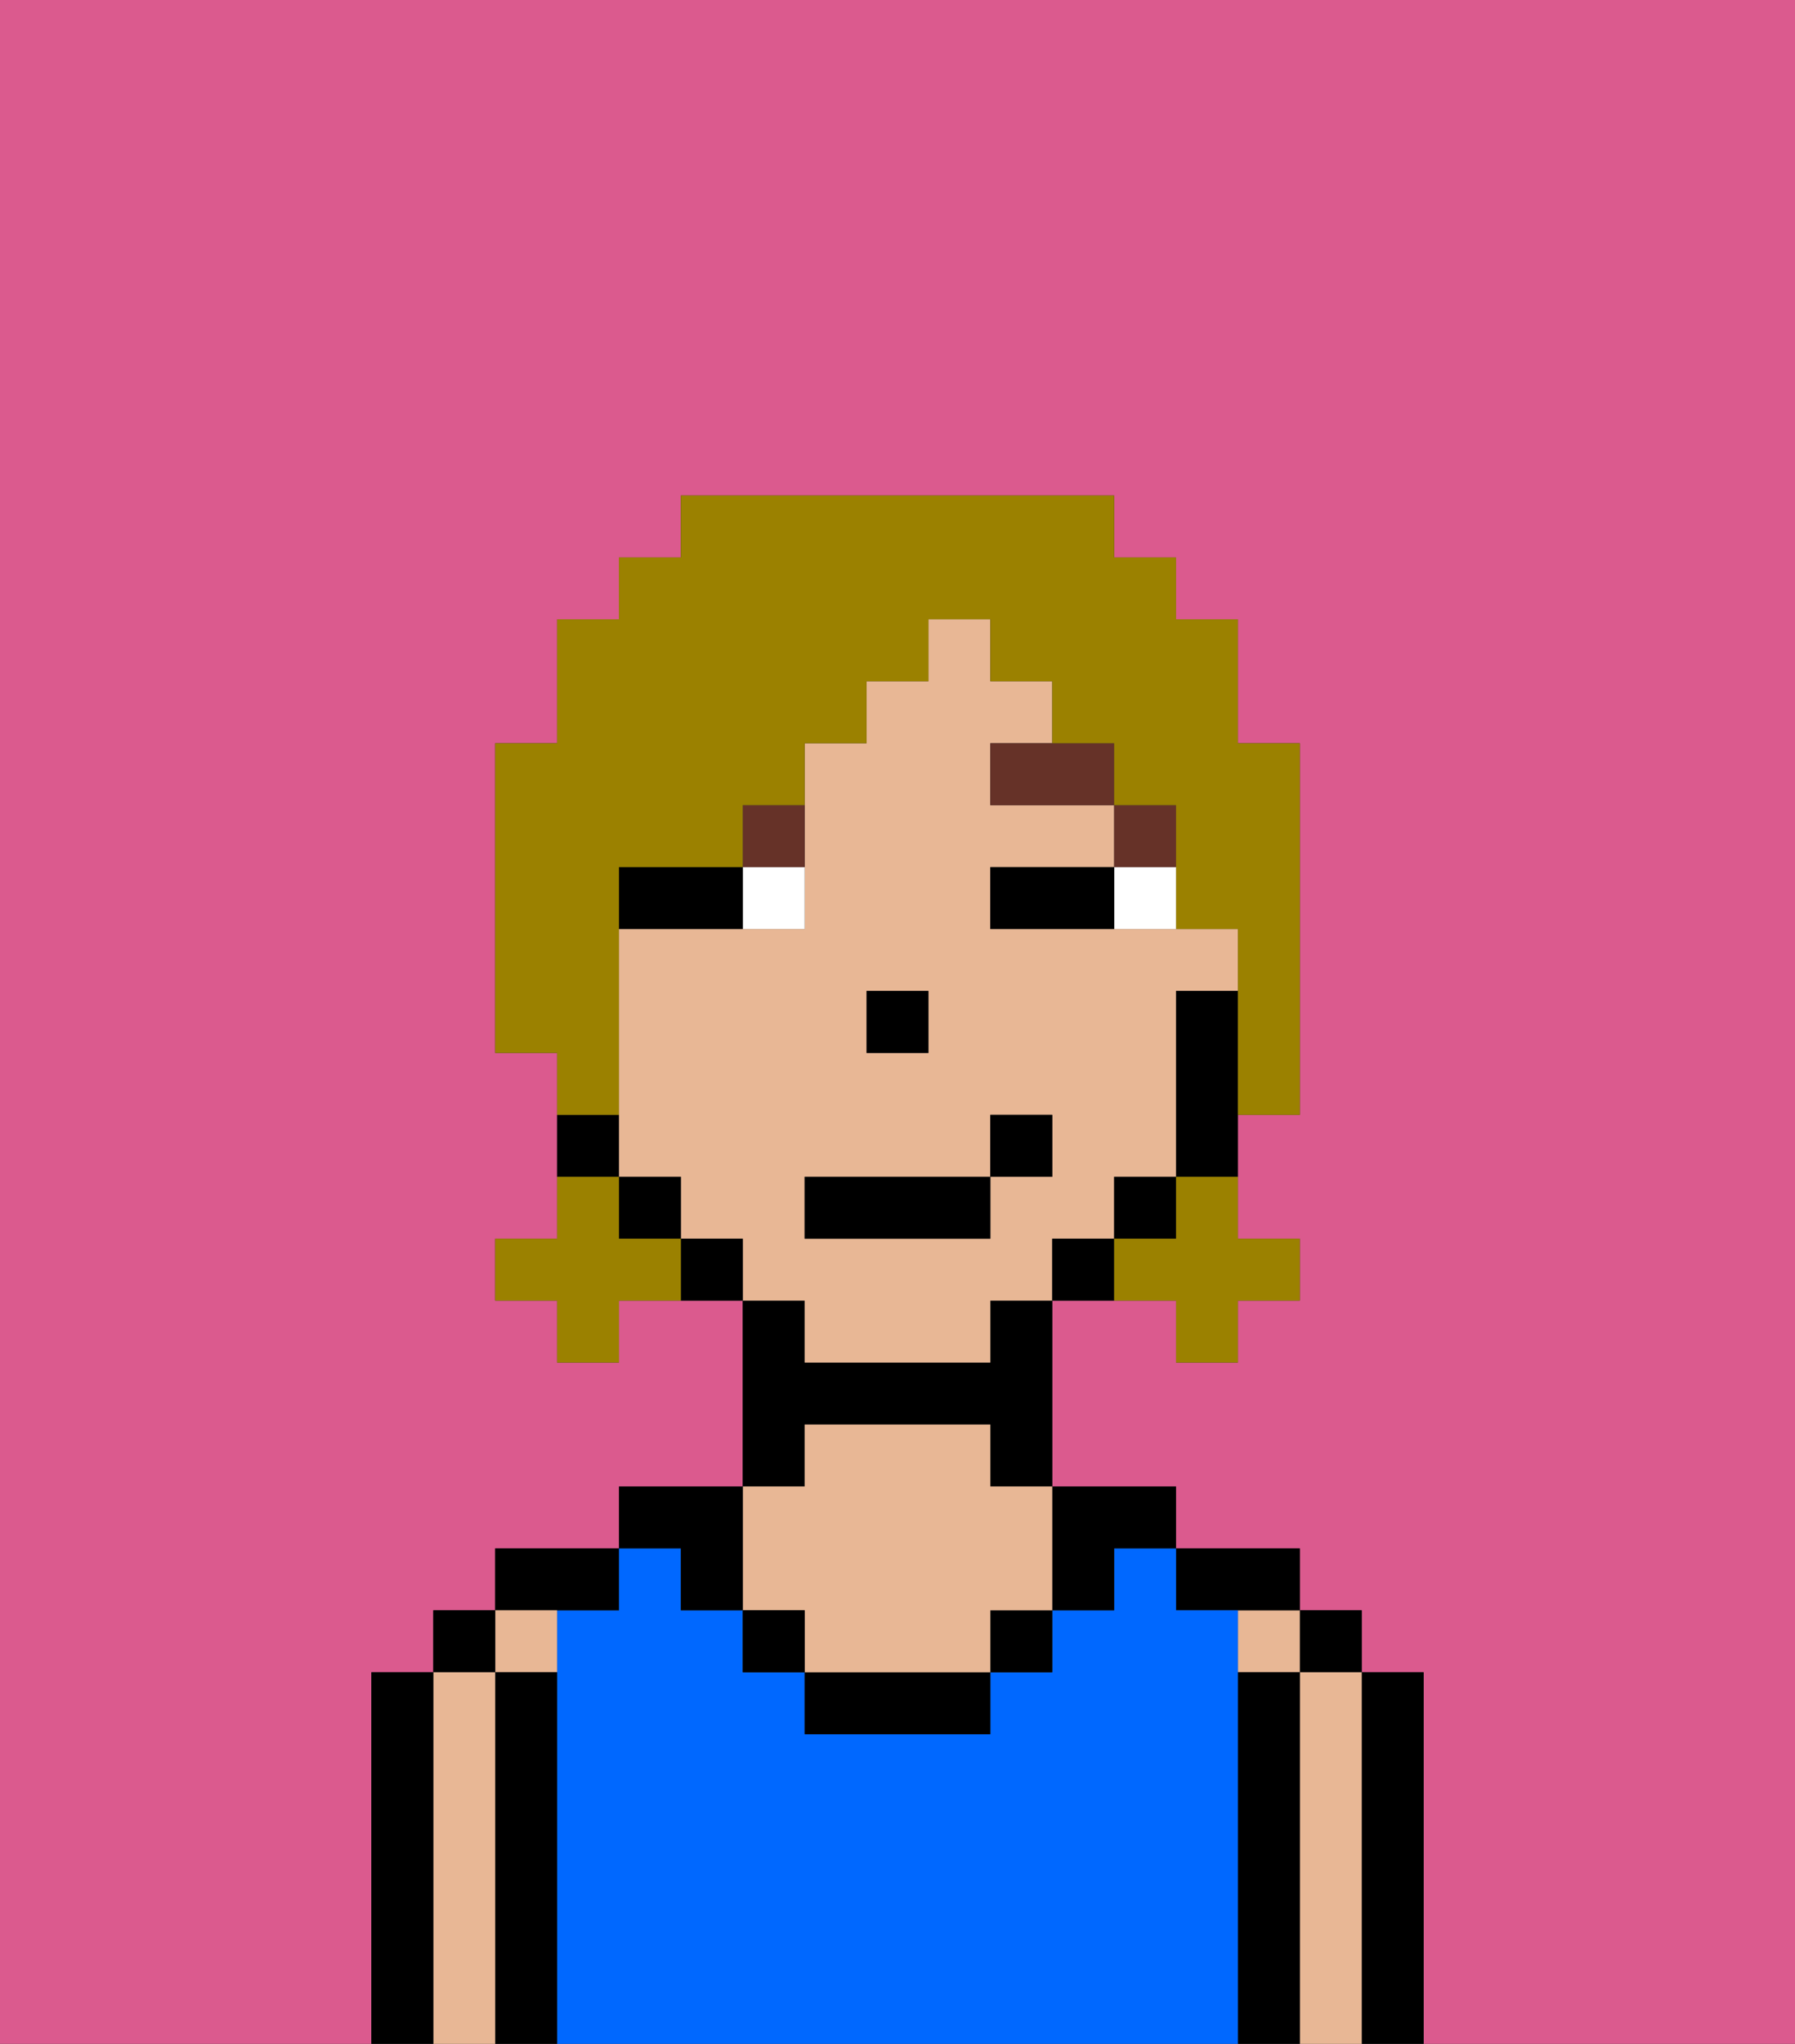 <svg xmlns="http://www.w3.org/2000/svg" viewBox="0 0 29 33"><rect x="0" y="0" width="29" height="33" fill="#333333" stroke="none"/><defs><style>polygon,rect,path{shape-rendering:crispedges;}.ca128-1{fill:#db5a8e;}.ca128-2{fill:#000000;}.ca128-3{fill:#e8b795;}.ca128-4{fill:#0068ff;}.ca128-5{fill:#ffffff;}.ca128-6{fill:#663228;}.ca128-7{fill:#9b8100;}</style></defs><path class="ca128-1" d="M0,33H6V27H7V26H8V25h2V24h2V21H10v1H9V21H8V20H9V17H8V12H9V10h1V9h1V8h7V9h1v1h1v2h1v6H20v2h1v1H20v1H19V21H17v3h2v1h2v1h1v1h1v6h6V0H0Z"/><path class="ca128-2" d="M23,27H22v6h1V27Z"/><rect class="ca128-2" x="21" y="26" width="1" height="1"/><path class="ca128-3" d="M22,27H21v6h1V27Z"/><rect class="ca128-3" x="20" y="26" width="1" height="1"/><path class="ca128-2" d="M21,27H20v6h1V27Z"/><path class="ca128-2" d="M20,26h1V25H19v1Z"/><path class="ca128-4" d="M20,27V26H19V25H18v1H17v1H16v1H13V27H12V26H11V25H10v1H9v7H20V27Z"/><path class="ca128-2" d="M18,26V25h1V24H17v2Z"/><rect class="ca128-2" x="16" y="26" width="1" height="1"/><path class="ca128-2" d="M13,27v1h3V27H13Z"/><path class="ca128-2" d="M13,23h3v1h1V21H16v1H13V21H12v3h1Z"/><path class="ca128-3" d="M13,26v1h3V26h1V24H16V23H13v1H12v2Z"/><rect class="ca128-2" x="12" y="26" width="1" height="1"/><path class="ca128-2" d="M11,26h1V24H10v1h1Z"/><path class="ca128-2" d="M10,26V25H8v1h2Z"/><path class="ca128-3" d="M9,27V26H8v1Z"/><path class="ca128-2" d="M9,27H8v6H9V27Z"/><rect class="ca128-2" x="7" y="26" width="1" height="1"/><path class="ca128-3" d="M8,27H7v6H8V27Z"/><path class="ca128-2" d="M7,27H6v6H7V27Z"/><path class="ca128-3" d="M13,22h3V21h1V20h1V19h1V16h1V15H16V14h2V13H16V12h1V11H16V10H15v1H14v1H13v3H10v4h1v1h1v1h1Zm1-6h1v1H14Zm-1,3h3V18h1v1H16v1H13Z"/><path class="ca128-2" d="M19,16v3h1V16Z"/><rect class="ca128-2" x="18" y="19" width="1" height="1"/><path class="ca128-2" d="M17,20v1h1V20Z"/><path class="ca128-2" d="M11,20v1h1V20Z"/><rect class="ca128-2" x="10" y="19" width="1" height="1"/><path class="ca128-2" d="M10,18H9v1h1Z"/><rect class="ca128-2" x="14" y="16" width="1" height="1"/><path class="ca128-5" d="M18,14v1h1V14Z"/><path class="ca128-5" d="M12,15h1V14H12Z"/><path class="ca128-2" d="M17,14H16v1h2V14Z"/><path class="ca128-2" d="M11,14H10v1h2V14Z"/><rect class="ca128-6" x="18" y="13" width="1" height="1"/><polygon class="ca128-6" points="17 12 16 12 16 13 18 13 18 12 17 12"/><path class="ca128-6" d="M12,14h1V13H12Z"/><rect class="ca128-2" x="13" y="19" width="3" height="1"/><rect class="ca128-2" x="16" y="18" width="1" height="1"/><path class="ca128-7" d="M19,20H18v1h1v1h1V21h1V20H20V19H19Z"/><path class="ca128-7" d="M10,20V19H9v1H8v1H9v1h1V21h1V20Z"/><path class="ca128-7" d="M10,17V14h2V13h1V12h1V11h1V10h1v1h1v1h1v1h1v2h1v3h1V12H20V10H19V9H18V8H11V9H10v1H9v2H8v5H9v1h1Z"/></svg>